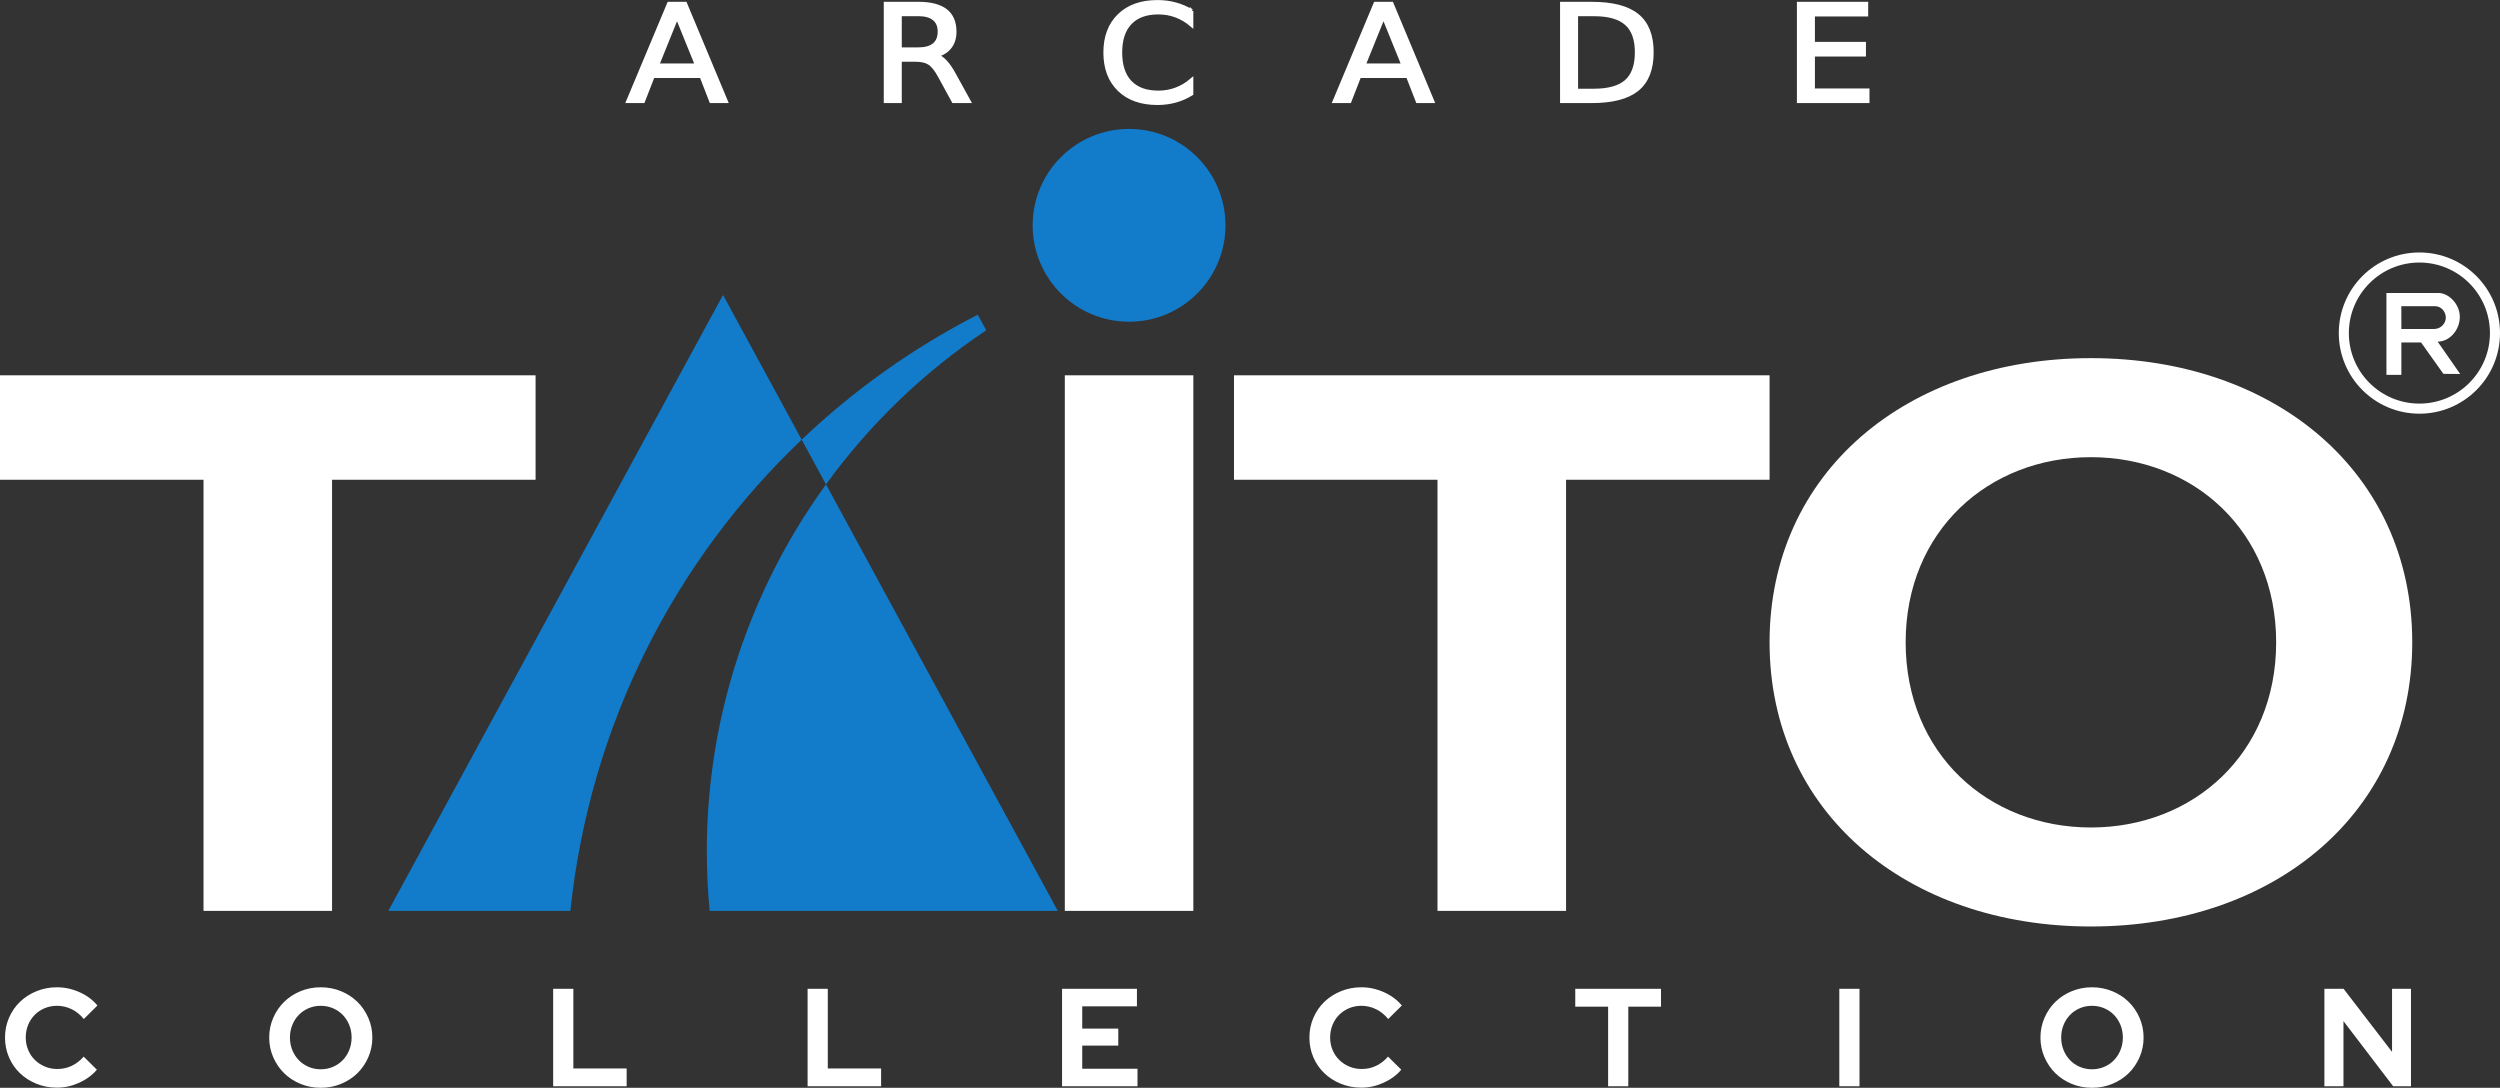 <?xml version="1.0" encoding="UTF-8" standalone="no"?>
<svg
   xmlns:dc="http://purl.org/dc/elements/1.1/"
   xmlns:cc="http://creativecommons.org/ns#"
   xmlns:rdf="http://www.w3.org/1999/02/22-rdf-syntax-ns#"
   xmlns:svg="http://www.w3.org/2000/svg"
   xmlns="http://www.w3.org/2000/svg"
   xmlns:sodipodi="http://sodipodi.sourceforge.net/DTD/sodipodi-0.dtd"
   xmlns:inkscape="http://www.inkscape.org/namespaces/inkscape"
   width="431.052"
   height="187.557"
   viewBox="0 0 431.052 187.557"
   version="1.1"
   id="svg49"
   sodipodi:docname="taito.svg"
   inkscape:version="0.92.5 (2060ec1f9f, 2020-04-08)">
  <rect x="0" y="0" width="431.052" height="187.557" fill="#333333" stroke="none"/>
  <defs
     id="defs53" />
  <sodipodi:namedview
     pagecolor="#ffffff"
     bordercolor="#666666"
     borderopacity="1"
     objecttolerance="10"
     gridtolerance="10"
     guidetolerance="10"
     inkscape:pageopacity="0"
     inkscape:pageshadow="2"
     inkscape:window-width="1366"
     inkscape:window-height="743"
     id="namedview51"
     showgrid="false"
     inkscape:pagecheckerboard="true"
     inkscape:zoom="2.2383047"
     inkscape:cx="203.99441"
     inkscape:cy="85.04925"
     inkscape:window-x="0"
     inkscape:window-y="0"
     inkscape:window-maximized="1"
     inkscape:current-layer="svg49" />
  <title
     id="title33">mainlogo</title>
  <g
     style="fill:none;fill-rule:nonzero;stroke:none;stroke-width:1"
     id="Taito_logo"
     transform="translate(0,22.229)">
    <polygon
       id="path3027"
       points="35.091,60.49 35.091,134.825 57.253,134.825 57.253,60.49 92.344,60.49 92.344,42.481 0,42.481 0,60.49 "
       style="fill:#ffffff" />
    <polygon
       id="path3031"
       points="212.764,60.49 247.855,60.49 247.855,134.825 270.022,134.825 270.022,60.49 305.113,60.49 305.113,42.481 212.764,42.481 "
       style="fill:#ffffff" />
    <polygon
       id="path3033"
       points="183.595,42.483 183.595,134.826 205.757,134.826 205.757,42.483 "
       style="fill:#ffffff" />
    <path
       d="m 122.355,134.825 v 0 h 60.033 L 142.417,61.288 c -14.873,20.522 -22.631,46.327 -20.062,73.537"
       id="path3037"
       inkscape:connector-curvature="0"
       style="fill:#127bca" />
    <path
       d="M 66.952,134.825 H 98.344 c 3.394,-32.302 18.169,-60.591 39.881,-81.248 L 124.669,28.63 Z"
       id="path3041"
       inkscape:connector-curvature="0"
       style="fill:#127bca" />
    <path
       d="m 194.677,0 c -9.183,0 -16.627,7.444 -16.627,16.622 0,9.178 7.444,16.622 16.627,16.622 9.178,0 16.622,-7.444 16.622,-16.622 C 211.299,7.444 203.855,0 194.677,0"
       id="path3045"
       inkscape:connector-curvature="0"
       style="fill:#127bca" />
    <path
       d="m 170.049,34.717 -1.467,-2.686 C 157.477,37.727 147.254,44.987 138.226,53.575 l 4.191,7.716 c 7.528,-10.378 16.88,-19.406 27.633,-26.573"
       id="path3049"
       inkscape:connector-curvature="0"
       style="fill:#127bca" />
    <path
       d="m 360.516,120.447 c -17.648,0 -31.941,-12.708 -31.941,-31.927 0,-19.219 14.292,-31.922 31.941,-31.922 17.648,0 31.941,12.703 31.941,31.922 0,19.219 -14.292,31.927 -31.941,31.927 m 0,-80.925 c -31.753,0 -55.406,19.711 -55.406,48.998 0,29.288 23.653,48.998 55.406,48.998 31.758,0 55.406,-19.711 55.406,-48.998 0,-29.288 -23.648,-48.998 -55.406,-48.998"
       id="path3053"
       inkscape:connector-curvature="0"
       style="fill:#ffffff" />
    <path
       d="m 417.154,23.036 c -6.717,0.004 -12.164,5.452 -12.164,12.169 0,6.713 5.447,12.155 12.169,12.155 6.717,-0.004 12.164,-5.447 12.159,-12.159 0,-6.717 -5.447,-12.164 -12.164,-12.164 v -1.734 c 7.678,-0.004 13.898,6.216 13.898,13.898 0.004,7.669 -6.216,13.898 -13.894,13.898 -7.678,0 -13.898,-6.225 -13.903,-13.894 0,-7.678 6.22,-13.903 13.898,-13.903 z"
       id="path3019-1"
       inkscape:connector-curvature="0"
       style="fill:#ffffff" />
    <path
       d="m 414.045,34.498 -0.004,-3.933 c 0,0 4.758,-0.004 5.775,-0.004 1.214,0 1.898,1.073 1.894,1.992 0.004,0.97 -0.877,1.941 -1.988,1.941 -1.116,0 -5.677,0.004 -5.677,0.004 v 2.325 l 3.398,-0.004 3.853,5.414 2.888,0.022 -3.881,-5.578 c 2.086,0 3.82,-2.039 3.82,-4.27 0,-2.231 -1.931,-4.12 -3.68,-4.12 h -8.972 v 14.119 h 2.573 v -5.583 -2.325 z"
       id="path3023-7"
       inkscape:connector-curvature="0"
       style="fill:#ffffff" />
  </g>
  <path
     d="m 9.816,187.533 c 1.312,0 2.588,-0.28 3.828,-0.84 1.24,-0.56 2.26,-1.312 3.06,-2.256 v 0 l -2.28,-2.256 c -0.592,0.688 -1.272,1.216 -2.04,1.584 -0.768,0.368 -1.592,0.552 -2.472,0.552 -0.784,0 -1.508,-0.14 -2.172,-0.42 -0.664,-0.28 -1.24,-0.66 -1.728,-1.14 -0.488,-0.48 -0.872,-1.052 -1.152,-1.716 -0.28,-0.664 -0.42,-1.38 -0.42,-2.148 0,-0.784 0.136,-1.508 0.408,-2.172 0.272,-0.664 0.648,-1.24 1.128,-1.728 0.48,-0.488 1.052,-0.872 1.716,-1.152 0.664,-0.28 1.372,-0.42 2.124,-0.42 0.896,0 1.744,0.196 2.544,0.588 0.8,0.392 1.496,0.956 2.088,1.692 v 0 l 2.352,-2.328 c -0.784,-0.96 -1.808,-1.724 -3.072,-2.292 -1.264,-0.568 -2.568,-0.852 -3.912,-0.852 -1.248,0 -2.42,0.224 -3.516,0.672 -1.096,0.448 -2.044,1.056 -2.844,1.824 -0.8,0.768 -1.432,1.684 -1.896,2.748 -0.464,1.064 -0.696,2.204 -0.696,3.42 0,1.216 0.228,2.352 0.684,3.408 0.456,1.056 1.084,1.968 1.884,2.736 0.8,0.768 1.748,1.376 2.844,1.824 1.096,0.448 2.276,0.672 3.54,0.672 z m 45.48,0.024 c 1.248,0 2.416,-0.224 3.504,-0.672 1.088,-0.448 2.028,-1.06 2.82,-1.836 0.792,-0.776 1.42,-1.696 1.884,-2.76 0.464,-1.064 0.696,-2.196 0.696,-3.396 0,-1.2 -0.232,-2.332 -0.696,-3.396 -0.464,-1.064 -1.092,-1.984 -1.884,-2.76 -0.792,-0.776 -1.732,-1.388 -2.82,-1.836 -1.088,-0.448 -2.256,-0.672 -3.504,-0.672 -1.232,0 -2.392,0.224 -3.48,0.672 -1.088,0.448 -2.028,1.06 -2.82,1.836 -0.792,0.776 -1.42,1.696 -1.884,2.76 -0.464,1.064 -0.696,2.196 -0.696,3.396 0,1.2 0.232,2.332 0.696,3.396 0.464,1.064 1.092,1.984 1.884,2.76 0.792,0.776 1.732,1.388 2.82,1.836 1.088,0.448 2.248,0.672 3.48,0.672 z m 0,-3.192 c -0.752,0 -1.452,-0.14 -2.1,-0.42 -0.648,-0.28 -1.208,-0.664 -1.68,-1.152 -0.472,-0.488 -0.844,-1.068 -1.116,-1.74 -0.272,-0.672 -0.408,-1.392 -0.408,-2.16 0,-0.784 0.136,-1.508 0.408,-2.172 0.272,-0.664 0.644,-1.24 1.116,-1.728 0.472,-0.488 1.032,-0.872 1.68,-1.152 0.648,-0.28 1.348,-0.42 2.1,-0.42 0.752,0 1.456,0.14 2.112,0.42 0.656,0.28 1.22,0.664 1.692,1.152 0.472,0.488 0.844,1.064 1.116,1.728 0.272,0.664 0.408,1.388 0.408,2.172 0,0.768 -0.136,1.488 -0.408,2.16 -0.272,0.672 -0.644,1.252 -1.116,1.74 -0.472,0.488 -1.036,0.872 -1.692,1.152 -0.656,0.28 -1.36,0.42 -2.112,0.42 z m 52.752,2.928 v -3.072 h -9.192 v -13.728 h -3.48 v 16.8 z m 43.872,0 v -3.072 h -9.192 v -13.728 h -3.48 v 16.8 z m 44.208,0 v -3.024 H 186.6 v -3.984 h 6.216 v -2.928 H 186.6 v -3.84 h 9.432 v -3.024 H 183.12 v 16.8 z m 38.592,0.24 c 1.312,0 2.588,-0.28 3.828,-0.84 1.24,-0.56 2.26,-1.312 3.06,-2.256 v 0 l -2.28,-2.256 c -0.592,0.688 -1.272,1.216 -2.04,1.584 -0.768,0.368 -1.592,0.552 -2.472,0.552 -0.784,0 -1.508,-0.14 -2.172,-0.42 -0.664,-0.28 -1.24,-0.66 -1.728,-1.14 -0.488,-0.48 -0.872,-1.052 -1.152,-1.716 -0.28,-0.664 -0.42,-1.38 -0.42,-2.148 0,-0.784 0.136,-1.508 0.408,-2.172 0.272,-0.664 0.648,-1.24 1.128,-1.728 0.48,-0.488 1.052,-0.872 1.716,-1.152 0.664,-0.28 1.372,-0.42 2.124,-0.42 0.896,0 1.744,0.196 2.544,0.588 0.8,0.392 1.496,0.956 2.088,1.692 v 0 l 2.352,-2.328 c -0.784,-0.96 -1.808,-1.724 -3.072,-2.292 -1.264,-0.568 -2.568,-0.852 -3.912,-0.852 -1.248,0 -2.42,0.224 -3.516,0.672 -1.096,0.448 -2.044,1.056 -2.844,1.824 -0.8,0.768 -1.432,1.684 -1.896,2.748 -0.464,1.064 -0.696,2.204 -0.696,3.42 0,1.216 0.228,2.352 0.684,3.408 0.456,1.056 1.084,1.968 1.884,2.736 0.8,0.768 1.748,1.376 2.844,1.824 1.096,0.448 2.276,0.672 3.54,0.672 z m 46.032,-0.24 v -13.728 h 5.64 v -3.072 h -14.784 v 3.072 h 5.664 v 13.728 z m 39.864,0 v -16.8 h -3.48 v 16.8 z m 40.08,0.264 c 1.248,0 2.416,-0.224 3.504,-0.672 1.088,-0.448 2.028,-1.06 2.82,-1.836 0.792,-0.776 1.42,-1.696 1.884,-2.76 0.464,-1.064 0.696,-2.196 0.696,-3.396 0,-1.2 -0.232,-2.332 -0.696,-3.396 -0.464,-1.064 -1.092,-1.984 -1.884,-2.76 -0.792,-0.776 -1.732,-1.388 -2.82,-1.836 -1.088,-0.448 -2.256,-0.672 -3.504,-0.672 -1.232,0 -2.392,0.224 -3.48,0.672 -1.088,0.448 -2.028,1.06 -2.82,1.836 -0.792,0.776 -1.42,1.696 -1.884,2.76 -0.464,1.064 -0.696,2.196 -0.696,3.396 0,1.2 0.232,2.332 0.696,3.396 0.464,1.064 1.092,1.984 1.884,2.76 0.792,0.776 1.732,1.388 2.82,1.836 1.088,0.448 2.248,0.672 3.48,0.672 z m 0,-3.192 c -0.752,0 -1.452,-0.14 -2.1,-0.42 -0.648,-0.28 -1.208,-0.664 -1.68,-1.152 -0.472,-0.488 -0.844,-1.068 -1.116,-1.74 -0.272,-0.672 -0.408,-1.392 -0.408,-2.16 0,-0.784 0.136,-1.508 0.408,-2.172 0.272,-0.664 0.644,-1.24 1.116,-1.728 0.472,-0.488 1.032,-0.872 1.68,-1.152 0.648,-0.28 1.348,-0.42 2.1,-0.42 0.752,0 1.456,0.14 2.112,0.42 0.656,0.28 1.22,0.664 1.692,1.152 0.472,0.488 0.844,1.064 1.116,1.728 0.272,0.664 0.408,1.388 0.408,2.172 0,0.768 -0.136,1.488 -0.408,2.16 -0.272,0.672 -0.644,1.252 -1.116,1.74 -0.472,0.488 -1.036,0.872 -1.692,1.152 -0.656,0.28 -1.36,0.42 -2.112,0.42 z m 43.368,2.928 v -11.232 l 8.568,11.232 h 3.072 v -16.8 h -3.264 v 10.872 l -8.352,-10.872 h -3.312 v 16.8 z"
     id="COLLECTION"
     inkscape:connector-curvature="0"
     style="fill:#ffffff;fill-rule:nonzero;stroke:none;stroke-width:1" />
  <g
     id="g48"
     transform="matrix(0.867,0,0,0.867,31.447,-104.269)">
    <path
       d="m 98.369,123.564 -3.912,9.676 h 7.838 z m -1.627,-2.592 h 3.269 l 8.123,19.444 h -2.998 l -1.942,-4.988 h -9.608 l -1.942,4.988 h -3.041 z"
       style="font-style:normal;font-weight:normal;font-size:40px;line-height:125%;font-family:sans-serif;letter-spacing:0px;word-spacing:0px;fill:#ffffff;fill-opacity:1;stroke:#ffffff;stroke-width:0.698;stroke-linecap:butt;stroke-linejoin:miter;stroke-miterlimit:4;stroke-dasharray:none;stroke-opacity:1"
       id="path36"
       inkscape:connector-curvature="0" />
    <path
       d="m 149.941,131.3 q 0.928,0.287 1.799,1.224 0.885,0.938 1.77,2.579 l 2.927,5.313 h -3.098 l -2.727,-4.988 q -1.056,-1.953 -2.056,-2.592 -0.985,-0.638 -2.698,-0.638 h -3.141 v 8.218 h -2.884 v -19.444 h 6.51 q 3.655,0 5.454,1.393 1.799,1.393 1.799,4.207 0,1.836 -0.942,3.047 -0.928,1.211 -2.712,1.68 z m -7.224,-8.166 v 6.902 h 3.626 q 2.084,0 3.141,-0.873 1.071,-0.886 1.071,-2.592 0,-1.706 -1.071,-2.566 -1.056,-0.873 -3.141,-0.873 z"
       style="font-style:normal;font-weight:normal;font-size:40px;line-height:125%;font-family:sans-serif;letter-spacing:0px;word-spacing:0px;fill:#ffffff;fill-opacity:1;stroke:#ffffff;stroke-width:0.698;stroke-linecap:butt;stroke-linejoin:miter;stroke-miterlimit:4;stroke-dasharray:none;stroke-opacity:1"
       id="path38"
       inkscape:connector-curvature="0" />
    <path
       d="m 200.697,122.471 v 2.774 q -1.456,-1.237 -3.112,-1.849 -1.642,-0.612 -3.498,-0.612 -3.655,0 -5.596,2.045 -1.942,2.032 -1.942,5.886 0,3.842 1.942,5.886 1.942,2.032 5.596,2.032 1.856,0 3.498,-0.612 1.656,-0.612 3.112,-1.849 v 2.748 q -1.513,0.938 -3.212,1.407 -1.685,0.469 -3.569,0.469 -4.84,0 -7.624,-2.696 -2.784,-2.709 -2.784,-7.384 0,-4.688 2.784,-7.384 2.784,-2.709 7.624,-2.709 1.913,0 3.598,0.469 1.699,0.456 3.184,1.38 z"
       style="font-style:normal;font-weight:normal;font-size:40px;line-height:125%;font-family:sans-serif;letter-spacing:0px;word-spacing:0px;fill:#ffffff;fill-opacity:1;stroke:#ffffff;stroke-width:0.698;stroke-linecap:butt;stroke-linejoin:miter;stroke-miterlimit:4;stroke-dasharray:none;stroke-opacity:1"
       id="path40-3"
       inkscape:connector-curvature="0" />
    <path
       d="m 238.863,123.564 -3.912,9.676 h 7.838 z m -1.627,-2.592 h 3.269 l 8.123,19.444 h -2.998 l -1.942,-4.988 h -9.608 l -1.942,4.988 h -3.041 z"
       style="font-style:normal;font-weight:normal;font-size:40px;line-height:125%;font-family:sans-serif;letter-spacing:0px;word-spacing:0px;fill:#ffffff;fill-opacity:1;stroke:#ffffff;stroke-width:0.698;stroke-linecap:butt;stroke-linejoin:miter;stroke-miterlimit:4;stroke-dasharray:none;stroke-opacity:1"
       id="path42"
       inkscape:connector-curvature="0" />
    <path
       d="m 277.211,123.135 v 15.12 h 3.483 q 4.411,0 6.453,-1.823 2.056,-1.823 2.056,-5.756 0,-3.907 -2.056,-5.717 -2.042,-1.823 -6.453,-1.823 z m -2.884,-2.162 h 5.925 q 6.196,0 9.094,2.357 2.898,2.344 2.898,7.345 0,5.027 -2.912,7.384 -2.912,2.357 -9.08,2.357 h -5.925 z"
       style="font-style:normal;font-weight:normal;font-size:40px;line-height:125%;font-family:sans-serif;letter-spacing:0px;word-spacing:0px;fill:#ffffff;fill-opacity:1;stroke:#ffffff;stroke-width:0.698;stroke-linecap:butt;stroke-linejoin:miter;stroke-miterlimit:4;stroke-dasharray:none;stroke-opacity:1"
       id="path44"
       inkscape:connector-curvature="0" />
    <path
       d="m 321.429,120.973 h 13.477 v 2.214 h -10.593 v 5.756 h 10.15 v 2.214 h -10.15 v 7.046 h 10.85 v 2.214 h -13.734 z"
       style="font-style:normal;font-weight:normal;font-size:40px;line-height:125%;font-family:sans-serif;letter-spacing:0px;word-spacing:0px;fill:#ffffff;fill-opacity:1;stroke:#ffffff;stroke-width:0.698;stroke-linecap:butt;stroke-linejoin:miter;stroke-miterlimit:4;stroke-dasharray:none;stroke-opacity:1"
       id="path46"
       inkscape:connector-curvature="0" />
  </g>
</svg>
